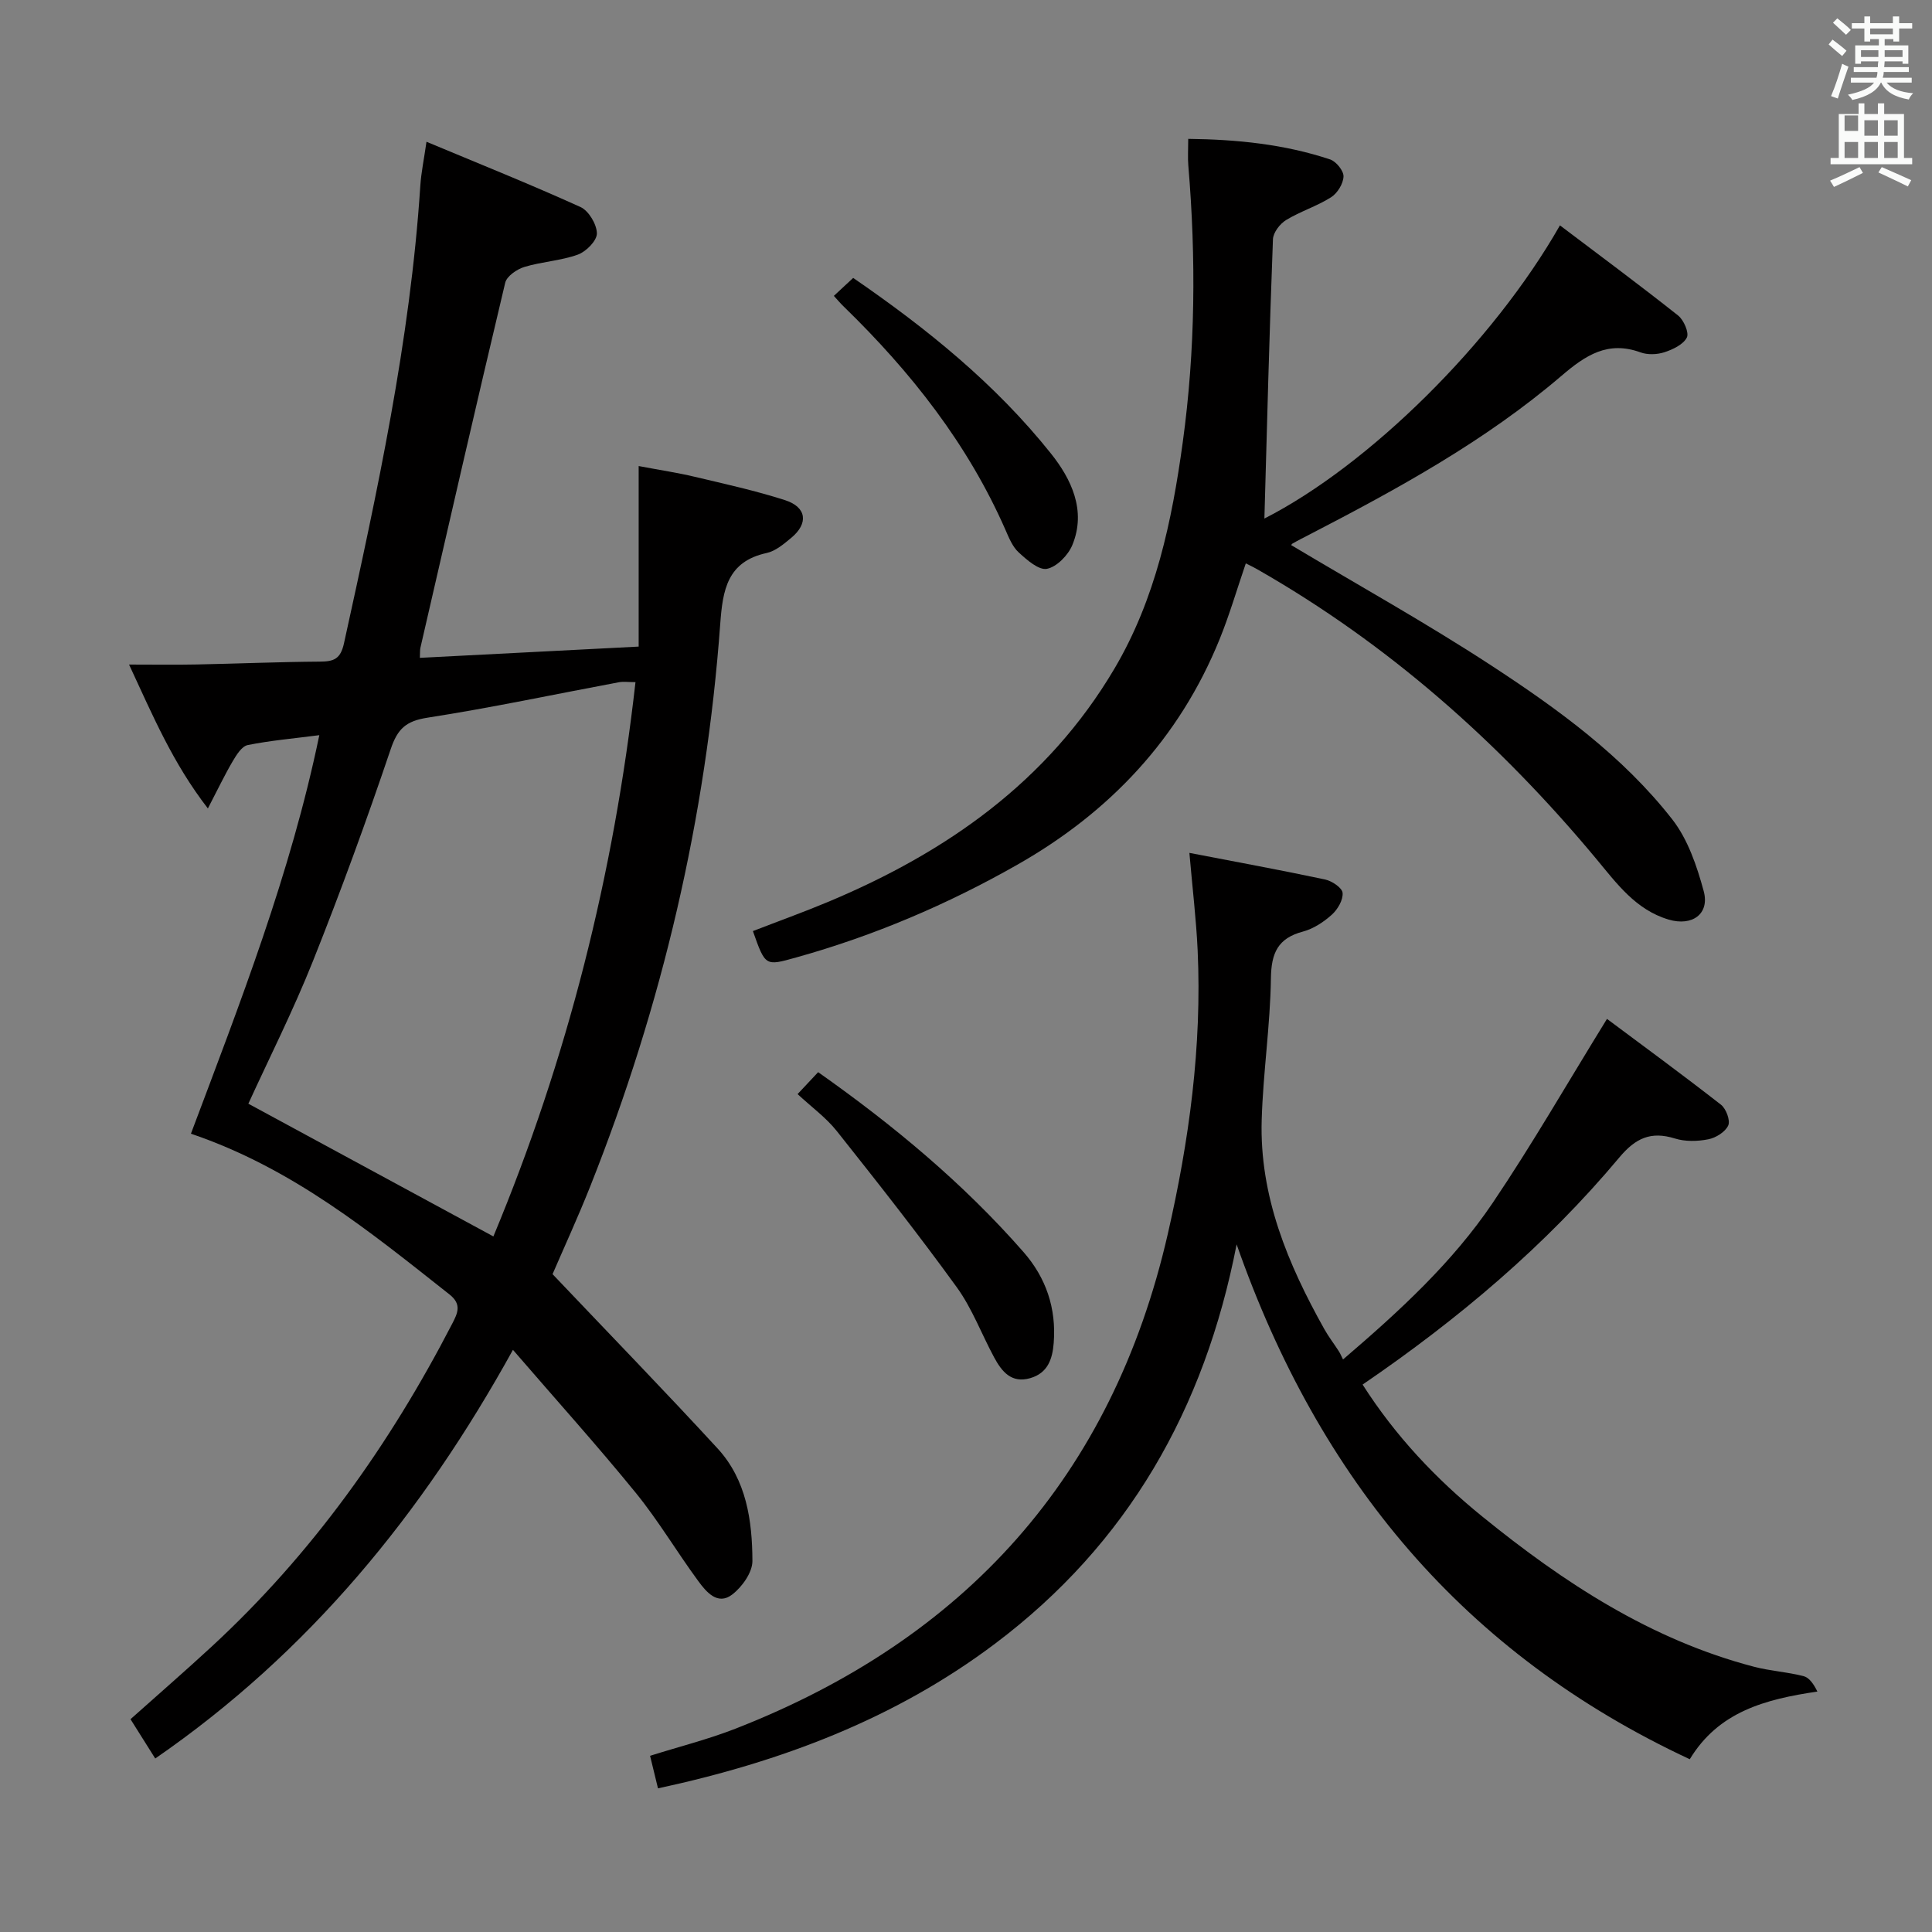 <svg enable-background="new 0 0 400 400" viewBox="0 0 400 400" xmlns="http://www.w3.org/2000/svg"><rect x="0" y="0" width="400" height="400" fill="#808080" stroke="none"/><path d="m378.6 9.2.8-1c.9.7 1.9 1.4 2.9 2.3l-.9 1.1c-1.1-.9-2-1.7-2.8-2.4zm.5 10.7c.9-2.1 1.6-4.3 2.3-6.7.4.2.8.4 1.3.6-.7 2.1-1.5 4.3-2.2 6.6zm.4-15.2.9-.9c1 .8 2 1.6 2.8 2.4l-1 1c-1-.9-1.9-1.8-2.7-2.5zm12.5-1.3h1.2v1.4h2.7v1.1h-2.7v2.7h-1.2v-.5h-1.8v1.3h4.9v3.8h-1.2v-.5h-3.7c0 .4-.1.9-.1 1.2h5.1v1h-5.2c0 .5-.1.9-.2 1.2h6v1h-5.2c1.1 1.3 2.9 2 5.5 2.2-.4.4-.7.8-.9 1.3-2.9-.5-4.8-1.6-5.7-3.5h-.1c-.8 1.7-2.7 2.9-5.9 3.6-.2-.4-.6-.8-.9-1.1 2.8-.6 4.6-1.4 5.4-2.5h-4.8v-1h5.3c.1-.3.2-.7.2-1.2h-4.9v-1h5c0-.4 0-.8.1-1.2h-3.6v.5h-1.2v-3.8h4.9v-1.3h-1.8v.5h-1.2v-2.7h-2.6v-1.1h2.6v-1.4h1.2v1.4h4.7v-1.4zm-6.7 8.4h3.6c0-.4 0-.9 0-1.4h-3.6zm1.9-4.7h4.7v-1.2h-4.7zm6.7 3.3h-3.7v1.4h3.7z" fill="#fafbfa"/><path d="m384.7 21.4h1.3v2.2h2.8v-2.2h1.3v2.2h4.1v9.1h1.7v1.3h-16.9v-1.3h1.7v-9.1h4.1v-2.2zm.3 13.2.7 1.2c-1.8.9-3.8 1.9-6 2.9-.2-.4-.5-.8-.8-1.3 2.4-1 4.4-2 6.1-2.8zm-3.1-7.5h2.8v-3.2h-2.8v4.2zm0 5.6h2.8v-3.3h-2.8zm4.1-4.6h2.8v-3.2h-2.8zm0 4.6h2.8v-3.3h-2.8zm3.6 1.9c2.1.9 4.1 1.8 6.1 2.7l-.7 1.3c-2.2-1.1-4.2-2-6.1-2.9zm3.3-9.7h-2.8v3.2h2.8zm-2.8 7.8h2.8v-3.3h-2.8z" fill="#fafbfa"/><g fill="#010000"><path d="m114.4 263.8c11.83 12.46 23.17 24.13 34.18 36.1 5.96 6.49 7.17 14.92 7.2 23.29.01 2.37-2.16 5.4-4.21 6.96-2.99 2.28-5.34-.55-6.98-2.78-4.43-6.02-8.25-12.5-12.95-18.28-7.97-9.79-16.43-19.18-25.44-29.62-18.78 34.02-42.3 62.7-74.06 84.61-1.65-2.62-3.3-5.24-5.12-8.14 5.69-5.08 11.31-9.96 16.77-15 20.78-19.18 36.9-41.85 49.84-66.89 1.12-2.17 2.02-4-.56-6.04-16.34-12.9-32.44-26.13-53.54-33.29 10.15-27.01 20.62-53.76 26.58-82.51-5.42.7-10.18 1.11-14.83 2.05-1.22.25-2.32 2.02-3.09 3.33-1.65 2.8-3.05 5.75-5.15 9.79-7.26-9.39-11.32-19.04-16.32-29.79 5.32 0 9.69.07 14.06-.02 8.48-.17 16.96-.53 25.44-.59 2.86-.02 4.28-.49 5-3.8 6.88-31.3 13.7-62.6 15.8-94.69.18-2.79.77-5.55 1.28-9.14 10.89 4.55 21.49 8.8 31.88 13.51 1.7.77 3.37 3.57 3.4 5.46.02 1.5-2.22 3.77-3.93 4.39-3.54 1.28-7.47 1.46-11.09 2.56-1.55.47-3.63 1.91-3.96 3.26-5.99 25.16-11.76 50.38-17.56 75.59-.11.47-.06.98-.11 2.08 14.83-.76 29.56-1.52 45.3-2.33 0-12.27 0-24.31 0-37.38 4.61.87 8.11 1.39 11.54 2.21 6.29 1.49 12.62 2.88 18.76 4.85 4.5 1.45 4.9 4.82 1.27 7.82-1.52 1.26-3.23 2.72-5.06 3.12-8.18 1.77-9.11 7.68-9.62 14.65-2.93 40.19-12.02 79-26.9 116.44-2.57 6.47-5.48 12.79-7.82 18.22zm-12.25-7.81c15.31-36.72 24.93-74.91 29.42-114.76-1.51 0-2.5-.15-3.43.02-13.21 2.47-26.37 5.28-39.64 7.34-4.44.69-6.19 2.29-7.61 6.52-4.99 14.76-10.33 29.41-16.1 43.88-4.11 10.3-9.13 20.24-13.37 29.52 16.82 9.12 33.42 18.11 50.73 27.48z"/><path d="m246.25 176.58c9.62 1.86 18.89 3.55 28.1 5.51 1.41.3 3.53 1.72 3.62 2.77.13 1.46-1.02 3.43-2.22 4.51-1.69 1.52-3.81 2.92-5.98 3.5-5.21 1.38-6.57 4.44-6.64 9.67-.14 9.78-1.62 19.54-1.91 29.33-.47 15.79 5.42 29.83 12.96 43.3.89 1.59 2.02 3.05 3.01 4.59.28.43.47.91.87 1.7 11.77-10.07 22.68-20.11 30.99-32.42 8.15-12.07 15.42-24.74 23.66-38.09 7.32 5.46 15.55 11.49 23.59 17.76 1.07.83 1.98 3.27 1.51 4.31-.61 1.34-2.57 2.56-4.13 2.86-2.23.44-4.79.5-6.92-.17-4.96-1.55-8.14-.07-11.47 3.9-15.26 18.24-33.28 33.46-53.18 47.05 6.79 10.64 15.19 19.54 24.77 27.31 16.89 13.71 34.88 25.51 56.26 31.11 3.35.88 6.89 1.08 10.25 1.94 1.19.3 2.11 1.63 2.88 3.2-10.82 1.59-20.47 4.17-26.42 14.01-46.77-21.81-76.76-57.86-93.82-106.6-6.63 34.18-22.56 62-49.98 82.65-20.69 15.58-44.29 24.48-69.82 29.98-.56-2.31-1.06-4.35-1.64-6.74 6.07-1.91 12-3.4 17.64-5.6 47.58-18.57 78.02-52.22 89.53-102.36 4.44-19.35 7.11-38.91 6.2-58.82-.3-6.4-1.07-12.8-1.71-20.16z"/><path d="m261.78 107.36c21.55-10.99 47.3-36.3 61.19-60.7 8.25 6.24 16.46 12.32 24.46 18.66 1.18.93 2.32 3.58 1.81 4.57-.75 1.45-2.9 2.47-4.65 3.04-1.51.49-3.47.56-4.93.03-6.76-2.47-11.38.58-16.36 4.84-15.77 13.49-33.88 23.4-52.22 32.89-1.18.61-2.36 1.2-3.5 1.86-.24.14-.31.55-.2.34 13.84 8.27 27.92 16.1 41.37 24.89 13.79 9.01 27.23 18.75 37.48 31.87 3.23 4.14 5.09 9.65 6.5 14.83 1.29 4.76-2.4 7.35-7.25 5.91-6.85-2.03-10.79-7.53-15.03-12.62-19.98-24-42.99-44.42-70.21-59.94-.68-.39-1.38-.72-2.31-1.19-1.87 5.47-3.39 10.7-5.43 15.72-8.34 20.53-22.69 35.76-41.82 46.64-14.5 8.25-29.74 14.74-45.83 19.23-6.41 1.79-6.38 1.87-8.97-5.46 5.19-2.01 10.45-3.9 15.61-6.06 24.48-10.26 45.43-24.89 59.24-48.27 8.55-14.48 11.91-30.57 14.15-46.9 2.61-19.01 2.76-38.12 1.15-57.25-.14-1.63-.02-3.28-.02-5.54 10.13.12 19.92 1.11 29.38 4.26 1.25.42 2.82 2.36 2.77 3.54-.06 1.5-1.27 3.47-2.59 4.3-2.92 1.85-6.34 2.9-9.3 4.71-1.28.78-2.67 2.59-2.72 3.99-.74 19.26-1.23 38.53-1.77 57.81z"/><path d="m165.13 226.52c1.78-1.9 2.99-3.19 4.26-4.54 15.6 11 30.03 22.99 42.49 37.21 4.7 5.36 6.84 11.68 6.28 18.85-.26 3.34-1.23 6.24-4.86 7.29-3.9 1.13-5.89-1.37-7.46-4.27-2.61-4.83-4.55-10.12-7.73-14.52-7.97-11.01-16.39-21.7-24.85-32.35-2.23-2.81-5.26-5-8.13-7.67z"/><path d="m172.64 61.26c1.37-1.27 2.56-2.38 4-3.72 15.26 10.47 29.47 21.97 40.95 36.36 4.17 5.23 7.39 11.79 4.42 18.96-.87 2.1-3.23 4.52-5.26 4.91-1.7.32-4.15-1.85-5.84-3.4-1.28-1.17-2.02-3.02-2.75-4.69-7.81-17.79-19.59-32.7-33.4-46.14-.7-.66-1.31-1.4-2.12-2.28z"/></g></svg>